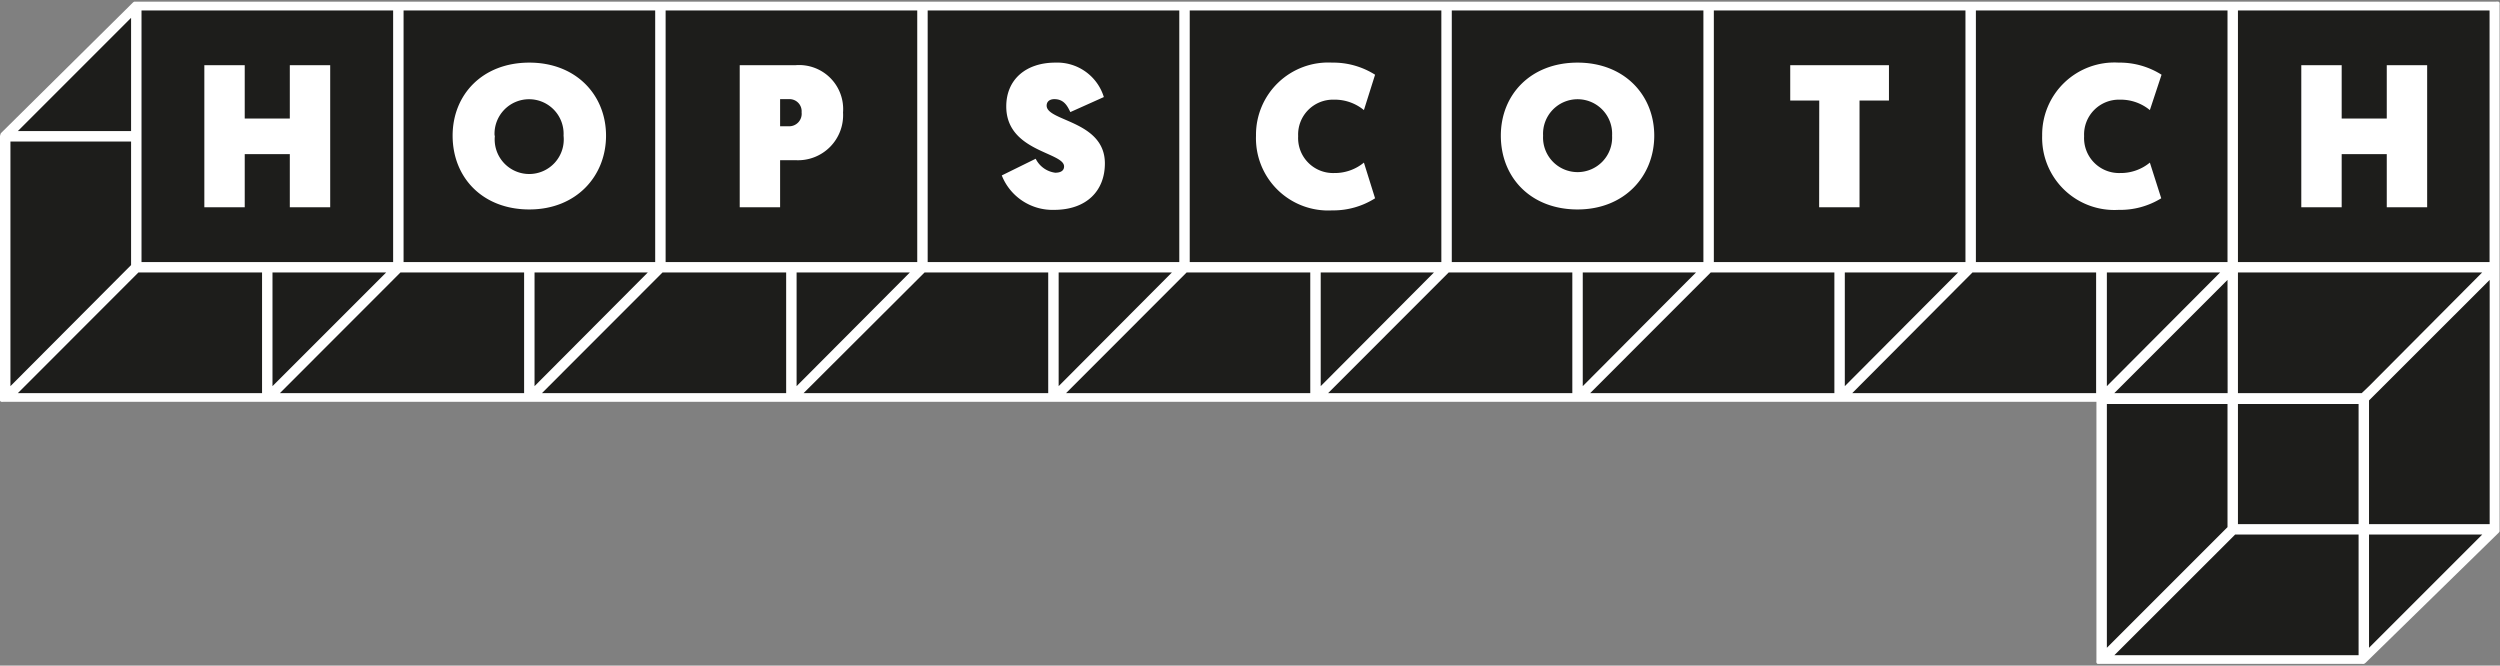 <svg id="fabc5294-0b4d-419d-b3cb-b4cc9186922a" data-name="Logos" xmlns="http://www.w3.org/2000/svg"
    viewBox="0 0 239.55 63.78">
    <rect x="0" y="0" width="239.55" height="63.78" fill="#808080" stroke="none"/>
    <title>hopscotch</title>
    <polygon
        points="213.94 0.5 188.83 0.5 163.72 0.5 138.61 0.5 113.5 0.5 88.39 0.5 63.28 0.5 38.17 0.5 13.05 0.5 0.5 13.05 0.5 38.16 25.61 38.16 50.72 38.16 75.83 38.16 100.94 38.16 126.05 38.16 151.16 38.16 176.27 38.16 201.38 38.16 201.38 63.28 226.49 63.28 239.05 50.72 239.05 25.61 239.05 0.5 213.94 0.5"
        style="fill:#1d1d1b" />
    <path
        d="M203,6a7.49,7.49,0,0,1,4.12,1.16L206,10.55a4.39,4.39,0,0,0-2.86-1,3.34,3.34,0,0,0-3.44,3.5,3.35,3.35,0,0,0,3.44,3.53,4.39,4.39,0,0,0,2.86-1L207.09,19A7.49,7.49,0,0,1,203,20.11,6.92,6.92,0,0,1,195.68,13,6.92,6.92,0,0,1,203,6Z"
        style="fill:#fff" />
    <path d="M174.32,9.63h-2.78V6.25H181V9.63h-2.82V19.86h-3.87Z" style="fill:#fff" />
    <path
        d="M143.81,13c0-3.93,2.86-7,7.35-7s7.35,3.11,7.35,7-2.86,7.07-7.35,7.07S143.81,17,143.81,13Zm4.05,0a3.31,3.31,0,1,0,6.61,0,3.31,3.31,0,1,0-6.61,0Z"
        style="fill:#fff" />
    <path
        d="M127.64,6a7.49,7.49,0,0,1,4.12,1.16l-1.07,3.39a4.39,4.39,0,0,0-2.86-1,3.34,3.34,0,0,0-3.44,3.5,3.35,3.35,0,0,0,3.44,3.53,4.39,4.39,0,0,0,2.86-1L131.76,19a7.49,7.49,0,0,1-4.12,1.16A6.92,6.92,0,0,1,120.35,13,6.92,6.92,0,0,1,127.64,6Z"
        style="fill:#fff" />
    <path
        d="M99.24,15.21a2.44,2.44,0,0,0,1.87,1.34c.6,0,.85-.25.85-.6,0-1.38-5.54-1.42-5.54-5.75,0-2.59,1.89-4.2,4.71-4.2a4.67,4.67,0,0,1,4.64,3.3l-3.21,1.44c-.27-.56-.6-1.24-1.53-1.24-.47,0-.74.25-.74.62,0,1.52,5.58,1.44,5.58,5.54,0,2.6-1.73,4.45-4.88,4.45a5.23,5.23,0,0,1-5-3.3Z"
        style="fill:#fff" />
    <path
        d="M70.88,6.25h5.31a4.22,4.22,0,0,1,4.59,4.53,4.32,4.32,0,0,1-4.53,4.57h-1.5v4.51H70.88Zm4.69,5.85a1.2,1.2,0,0,0,1.24-1.34,1.16,1.16,0,0,0-1.2-1.26h-.86v2.6Z"
        style="fill:#fff" />
    <path d="M19.58,6.25h3.87v5.11h4.32V6.25h3.87V19.86H27.77V14.77H23.45v5.09H19.58Z" style="fill:#fff" />
    <path
        d="M43.37,13c0-3.93,2.86-7,7.35-7s7.35,3.11,7.35,7-2.86,7.07-7.35,7.07S43.37,17,43.37,13Zm4.05,0A3.31,3.31,0,1,0,54,13a3.31,3.31,0,1,0-6.61,0Z"
        style="fill:#fff" />
    <path d="M220.51,6.25h3.87v5.11h4.32V6.25h3.87V19.86H228.7V14.77h-4.32v5.09h-3.87Z" style="fill:#fff" />
    <path
        d="M239.51.31h0l0-.06,0,0-.09-.09,0,0-.06,0h0a.37.37,0,0,0-.18,0H13l-.06,0h-.07a.42.42,0,0,0-.16.11h0L.15,12.7h0a.42.42,0,0,0-.11.16.17.17,0,0,0,0,.07S0,13,0,13s0,0,0,.07V38.17a.39.39,0,0,0,0,.18H0l0,0,0,.05.09.1,0,0,.06,0h0a.65.65,0,0,0,.19,0H200.88V63.28a.58.58,0,0,0,0,.18h0l0,.05,0,0,.09.1,0,0,.06,0h0a.65.65,0,0,0,.19,0h25.11a.58.58,0,0,0,.19,0h0a.76.76,0,0,0,.16-.11h0L239.4,51.07h0a.46.46,0,0,0,.11-.16.13.13,0,0,0,0-.06l0-.06s0,0,0-.07V.5A.58.58,0,0,0,239.51.31ZM227,50.22V38.37l11.56-11.55v23.4Zm-.7-12.55H214.44V26.11h23.4L227,37Zm-12.85,0H202.59l10.85-10.85ZM201.88,37V26.11h10.85Zm0,1.71h11.56V50.51l-1.7,1.7-9.86,9.86Zm12.56,0H226V50.22H214.44ZM238.55,1V25.11H214.44V1h24.11ZM213.44,1V25.11H189.33V1h24.11ZM176.77,26.11h10.85L176.77,37ZM188.33,1V25.11H164.22V1h24.11ZM161.52,27.1,151.66,37V26.11h10.85ZM163.22,1V25.11H139.11V1h24.11ZM126.55,26.11H137.4L126.55,37ZM138.11,1V25.11H114V1h24.11ZM101.44,26.11h10.85L101.44,37ZM113,1V25.11H88.89V1H113ZM76.33,26.11H87.18L76.33,37ZM87.89,1V25.11H63.78V1H87.89ZM51.22,26.11H62.07L51.22,37ZM62.78,1V25.11H38.67V1H62.78ZM26.11,26.11H37L26.11,37ZM37.67,1V25.11H13.56V1H37.67ZM1,13.56H12.56V25.4L1,37ZM12.56,1.71V12.56H1.71Zm.7,24.4H25.11V37.67H1.71Zm25.11,0H50.22V37.67H26.82Zm25.11,0H75.33V37.67H51.93Zm25.11,0h11.85V37.67H77Zm25.11,0h11.85V37.67h-23.4Zm25.11,0h11.85V37.67h-23.4Zm23.42,1.69,1.69-1.69h11.85V37.67h-23.4Zm15.25,9.87L189,26.11h11.85V37.67Zm35,15.24,1.69-1.69H226V62.78h-23.4ZM227,62.07V51.22h10.85Z"
        style="fill:#fff" />
</svg>